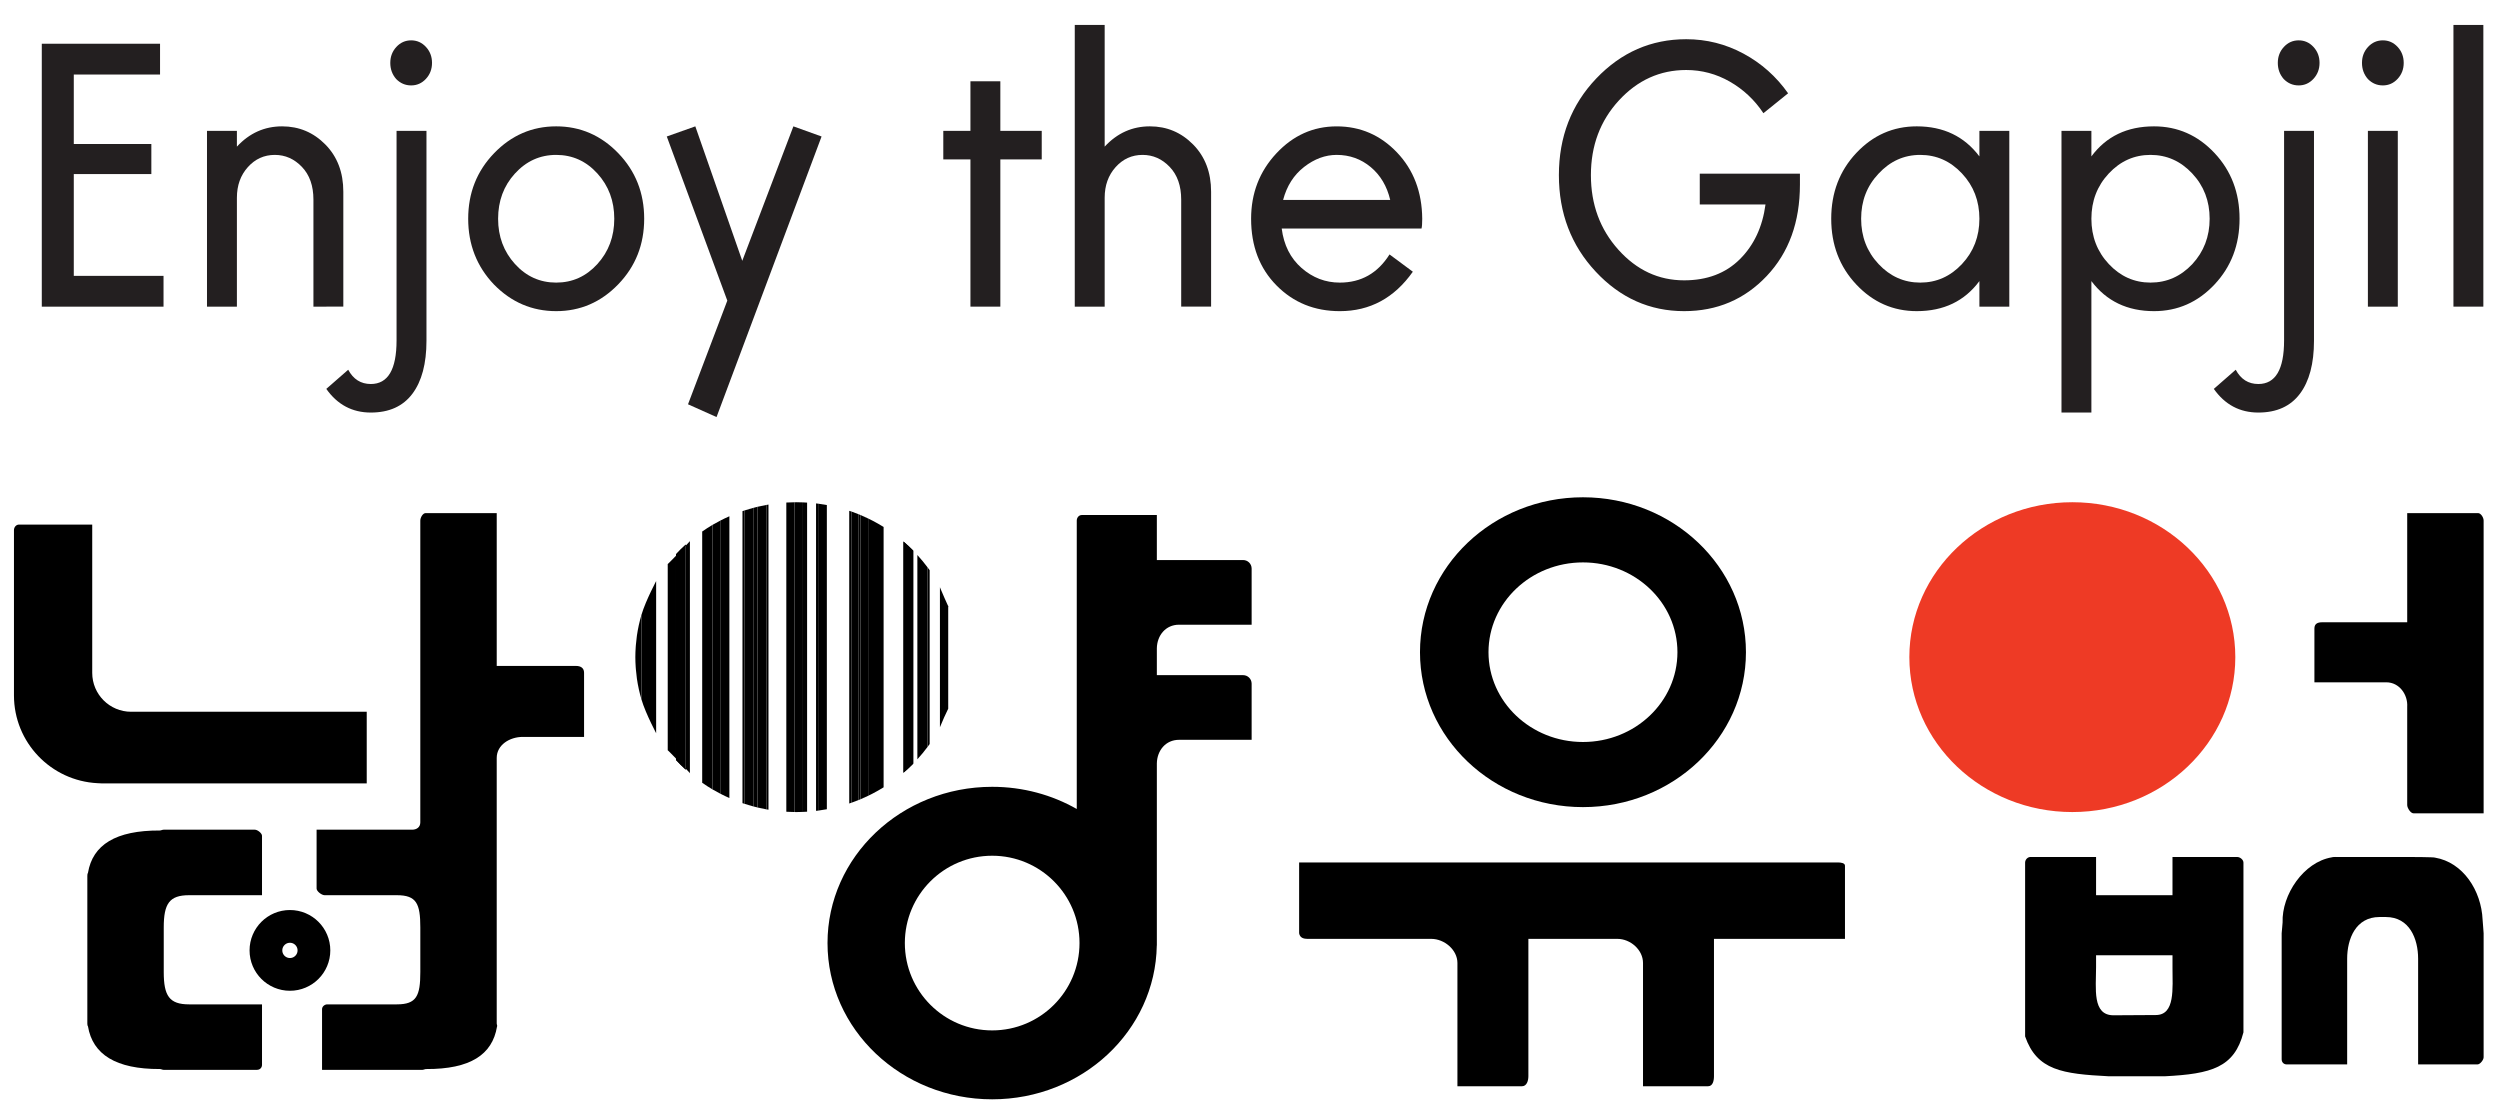 <?xml version="1.0" encoding="utf-8"?>
<!-- Generator: Adobe Illustrator 16.0.0, SVG Export Plug-In . SVG Version: 6.00 Build 0)  -->
<!DOCTYPE svg PUBLIC "-//W3C//DTD SVG 1.1//EN" "http://www.w3.org/Graphics/SVG/1.1/DTD/svg11.dtd">
<svg version="1.1" id="Layer_1" xmlns="http://www.w3.org/2000/svg" xmlns:xlink="http://www.w3.org/1999/xlink" x="0px" y="0px"
	 width="458px" height="204px" viewBox="0 0 458 204" enable-background="new 0 0 458 204" xml:space="preserve">
<g>
	<g>
		<path d="M34.519,130.395H24.021c-3.936,0-7.125-3.189-7.125-7.125v-11.896v-15.27H3.474c-0.506,0-0.916,0.458-0.916,1.023v30.268
			c0,8.625,6.777,15.647,15.295,16.084c0.277,0.015,0.551,0.041,0.83,0.041h48.502v-13.125H34.519z"/>
	</g>
	<path d="M215.988,114.447h13.312v-10.292c-0.006-0.862-0.701-1.556-1.564-1.556h-15.801v-8.247h-13.756
		c-0.506,0-0.916,0.458-0.916,1.023v52.832c-4.529-2.579-9.828-4.063-15.495-4.063c-16.662,0-30.168,12.814-30.168,28.625
		c0,15.81,13.506,28.625,30.168,28.625c16.499,0,29.896-12.569,30.155-28.166c0.002-0.011,0.016-0.021,0.012-0.029v-33.346
		c0.045-2.394,1.648-4.318,4.055-4.318H229.3v-10.292c-0.006-0.862-0.701-1.556-1.564-1.556h-15.801v-4.922
		C211.979,116.373,213.582,114.447,215.988,114.447z M181.767,188.77c-8.838,0-16-7.162-16-16c0-8.836,7.162-16,16-16
		c8.837,0,15.999,7.164,15.999,16C197.766,181.607,190.604,188.77,181.767,188.77z"/>
	
		<circle fill="none" stroke="#000000" stroke-width="6" stroke-linecap="round" stroke-miterlimit="10" cx="53.116" cy="174.113" r="4.396"/>
	<g>
		<path d="M60.974,152.203v0.021h0.445C61.271,152.214,61.124,152.203,60.974,152.203z"/>
		<path d="M61.147,163.693h-0.174v0.01C61.032,163.703,61.09,163.695,61.147,163.693z"/>
		<path d="M60.493,163.703v-0.01h-0.175C60.377,163.695,60.435,163.703,60.493,163.703z"/>
		<path d="M60.493,152.203c-0.15,0-0.299,0.011-0.445,0.021h0.445V152.203z"/>
		<path d="M44.743,184.302h0.599c-0.197-0.021-0.396-0.03-0.599-0.03V184.302z"/>
		<g>
			<path d="M48,195.084V184h-13.02h-0.338c-3.623,0-4.644-1.557-4.644-5.924v-8.156c0-4.367,1.021-5.92,4.644-5.92h0.338H48v-10.881
				c0-0.467-0.812-1.119-1.316-1.119H34.981h-5c-0.246,0-0.483,0.15-0.727,0.148c-8.033-0.031-12.276,2.605-13.139,7.764
				c-0.101,0.148-0.116,0.382-0.116,0.585v1.537v5.028v13.871v5.027v1.537c0,0.203,0.016,0.379,0.116,0.527
				c0.862,5.158,5.131,7.854,13.167,7.822c0.241-0.002,0.452,0.15,0.698,0.15h5H47.06C47.625,196,48,195.59,48,195.084z"/>
		</g>
		<path d="M59.895,184.302h0.6v-0.03C60.291,184.271,60.092,184.281,59.895,184.302z"/>
		<g>
			<path d="M105.53,122H91v-12.376V94H77.974C77.468,94,77,94.812,77,95.377v55.284c0,0.864-0.643,1.339-1.507,1.339H72.36H58
				v10.787c0,0.49,0.922,1.213,1.464,1.213h4.059h8.838h0.336c3.623,0,4.305,1.553,4.305,5.92v8.156
				c0,4.367-0.682,5.924-4.305,5.924H72.36h-8.838h-3.64c-0.496,0.062-0.883,0.43-0.883,0.891V196h13.359h5
				c0.244,0,0.482-0.152,0.728-0.15c8.033,0.031,12.103-2.606,12.966-7.765c0.102-0.149-0.053-0.383-0.053-0.586v-1.537v-5.028
				v-13.871v-5.027v-1.537c0-0.107,0-0.206,0-0.298v-21.345c0-2.395,2.378-3.854,4.784-3.854H107v-11.757
				C107,122.381,106.394,122,105.53,122z"/>
		</g>
	</g>
	<g>
		<polygon points="140.401,148.271 140.401,148.271 140.392,148.27 		"/>
		<path d="M140.401,92.506l-0.009,0.002L140.401,92.506z"/>
		<polygon points="136.406,93.516 136.406,93.516 136.413,93.514 		"/>
		<path d="M136.406,147.262l0.008,0.002L136.406,147.262z"/>
		<path d="M132.041,145.448l0.012,0.005L132.041,145.448z"/>
		<polygon points="132.041,95.329 132.041,95.329 132.053,95.324 		"/>
		<path d="M157.629,146.43l0.011-0.006L157.629,146.43z"/>
		<polygon points="157.629,94.349 157.629,94.349 157.638,94.353 		"/>
		<polygon points="155.965,93.707 155.965,93.707 155.968,93.708 		"/>
		<path d="M157.244,94.188c-0.022-0.009-0.047-0.017-0.068-0.025C157.198,94.172,157.222,94.18,157.244,94.188L157.244,94.188z"/>
		<path d="M155.965,147.07l0.003-0.002L155.965,147.07z"/>
		<path d="M157.244,146.589L157.244,146.589c-0.028,0.011-0.059,0.021-0.086,0.032C157.187,146.609,157.216,146.602,157.244,146.589
			z"/>
		<path d="M134.383,146.527l0.007,0.004L134.383,146.527z"/>
		<path d="M136.021,93.641l-0.009,0.004L136.021,93.641z"/>
		<polygon points="136.021,147.137 136.021,147.137 136.012,147.133 		"/>
		<polygon points="134.383,94.249 134.383,94.249 134.389,94.247 		"/>
		<path d="M147.1,148.74L147.1,148.74c-0.4,0.016-0.803,0.029-1.208,0.029C146.297,148.77,146.698,148.756,147.1,148.74z"/>
		<path d="M145.569,148.762c0.107,0.002,0.215,0.008,0.322,0.008C145.783,148.77,145.677,148.764,145.569,148.762L145.569,148.762z"
			/>
		<path d="M145.569,92.016L145.569,92.016c0.107-0.001,0.215-0.008,0.322-0.008C145.783,92.008,145.677,92.015,145.569,92.016z"/>
		<path d="M147.1,92.037c-0.4-0.016-0.803-0.029-1.208-0.029C146.297,92.008,146.698,92.021,147.1,92.037L147.1,92.037z"/>
		<polygon points="149.883,92.273 149.883,92.273 149.886,92.273 		"/>
		<path d="M149.883,148.504h0.003H149.883z"/>
		<polygon points="161.877,96.541 161.877,96.541 161.88,96.543 		"/>
		<path d="M161.877,144.236l0.003-0.002L161.877,144.236z"/>
		<path d="M149.499,92.227h-0.002H149.499z"/>
		<polygon points="149.499,148.551 149.499,148.551 149.497,148.551 		"/>
		<polygon points="142.569,92.191 142.569,92.191 142.578,92.19 		"/>
		<path d="M142.569,148.586l0.01,0.001L142.569,148.586z"/>
		<path d="M142.185,148.539L142.185,148.539c-0.008-0.002-0.016-0.002-0.022-0.003C142.169,148.537,142.177,148.538,142.185,148.539
			z"/>
		<path d="M142.185,92.238c-0.008,0.001-0.016,0.002-0.022,0.003C142.169,92.24,142.177,92.24,142.185,92.238L142.185,92.238z"/>
		<path d="M154.156,147.633c0.006-0.002,0.011-0.003,0.017-0.005C154.166,147.63,154.161,147.631,154.156,147.633L154.156,147.633z"
			/>
		<polygon points="130.523,144.617 130.523,144.617 130.509,144.607 		"/>
		<path d="M130.523,96.16l-0.014,0.01L130.523,96.16z"/>
		<path d="M171.336,134.745c-0.019,0.028-0.035,0.06-0.053,0.089C171.301,134.805,171.318,134.773,171.336,134.745z"/>
		<path d="M170.312,136.312L170.312,136.312L170.312,136.312z"/>
		<path d="M170.312,104.464L170.312,104.464L170.312,104.464z"/>
		<path d="M175.291,118.143"/>
		<path d="M116.458,118.575c0.009-0.142,0.021-0.282,0.033-0.425C116.479,118.293,116.468,118.434,116.458,118.575z"/>
		<path d="M117.506,112.667l-0.001,0.003L117.506,112.667z"/>
		<path d="M116.663,116.583c0.01-0.065,0.017-0.134,0.025-0.199C116.68,116.449,116.673,116.518,116.663,116.583z"/>
		<polygon points="117.506,128.109 117.506,128.109 117.505,128.107 		"/>
		<path d="M116.491,122.626c-0.013-0.142-0.024-0.282-0.033-0.424C116.468,122.344,116.479,122.484,116.491,122.626z"/>
		<path d="M116.689,124.395c-0.01-0.065-0.017-0.134-0.025-0.199C116.673,124.261,116.68,124.328,116.689,124.395z"/>
		<path d="M169.017,102.777c0.006,0.008,0.013,0.016,0.02,0.022C169.029,102.793,169.022,102.785,169.017,102.777z"/>
		<path d="M169.928,103.943l-0.004-0.006L169.928,103.943z"/>
		<polygon points="169.928,136.833 169.928,136.833 169.924,136.839 		"/>
		<path d="M169.035,137.977c-0.007,0.008-0.014,0.017-0.02,0.023C169.022,137.992,169.029,137.984,169.035,137.977z"/>
		<polygon points="128.256,143.143 128.256,143.143 128.253,143.139 		"/>
		<path d="M128.256,97.636l-0.003,0.003L128.256,97.636z"/>
		<path d="M126.391,99.103c0.602-0.51-4.445,4.7-4.063,4.215v34.143c-0.382-0.484,4.665,4.725,4.063,4.215V99.103z M125.631,141.006
			c-0.622-0.564-1.22-1.154-1.788-1.771v-37.692c0.568-0.615,1.166-1.205,1.788-1.771V141.006z"/>
		<path d="M169.924,136.839c-0.287,0.386-0.583,0.767-0.889,1.138C169.341,137.604,169.637,137.227,169.924,136.839z"/>
		<path d="M120.205,106.438c0.309-0.523-1.883,3.441-2.699,6.229v15.442c0.817,2.789,3.008,6.755,2.699,6.229V106.438z"/>
		<path d="M157.158,146.621c-0.394,0.156-0.789,0.309-1.19,0.447C156.369,146.93,156.766,146.777,157.158,146.621z"/>
		<path d="M117.505,128.107c-0.354-1.209-0.627-2.447-0.815-3.715C116.876,125.661,117.151,126.898,117.505,128.107z"/>
		<path d="M116.392,120.389c0-0.608,0.026-1.213,0.066-1.812C116.419,119.176,116.392,119.779,116.392,120.389z"/>
		<path d="M136.012,147.133"/>
		<path d="M116.663,124.193c-0.073-0.518-0.128-1.041-0.172-1.567C116.534,123.152,116.591,123.676,116.663,124.193z"/>
		<path d="M116.458,122.202c-0.04-0.601-0.066-1.204-0.066-1.813C116.392,120.998,116.419,121.602,116.458,122.202z"/>
		<path d="M116.689,116.384c0.188-1.267,0.462-2.506,0.815-3.714C117.151,113.878,116.876,115.116,116.689,116.384z"/>
		<path d="M116.491,118.15c0.044-0.526,0.099-1.051,0.172-1.567C116.591,117.102,116.534,117.624,116.491,118.15z"/>
		<path d="M155.58,93.582v53.613c-0.465,0.154-0.204,0.08,0.385-0.125V93.707"/>
		<path d="M155.968,93.708c0.407,0.143,0.809,0.296,1.208,0.455C156.777,94.004,156.375,93.851,155.968,93.708z"/>
		<path d="M157.244,94.188v52.4c0.129-0.052,0.257-0.105,0.385-0.16v-52.08C157.501,94.295,157.373,94.24,157.244,94.188z"/>
		<path d="M144.053,92.068v56.641c-0.495-0.029,0.507,0.042,1.517,0.053V92.016C144.56,92.026,143.558,92.098,144.053,92.068z"/>
		<path d="M149.499,92.227v56.324c0.128-0.015,0.256-0.029,0.384-0.047v-56.23C149.755,92.257,149.627,92.241,149.499,92.227z"/>
		<path d="M147.1,92.037v56.703c0.81-0.031,1.311-0.075,0.76-0.041V92.078"/>
		<path d="M169.928,103.943v32.89c0.128-0.173,0.26-0.344,0.384-0.521v-31.85C170.188,104.288,170.056,104.117,169.928,103.943z"/>
		<path d="M170.312,104.464"/>
		<path d="M157.638,94.353c0.521,0.219,1.034,0.452,1.539,0.698v50.676c-0.504,0.246-1.017,0.479-1.537,0.697
			c1.48-0.619,2.896-1.354,4.237-2.188V96.541C160.534,95.706,159.118,94.972,157.638,94.353z"/>
		<path d="M167.303,139.9c-0.572,0.58-1.167,1.141-1.788,1.673V99.204c0.621,0.532,1.216,1.092,1.788,1.673V139.9z"/>
		<path d="M169.035,102.801c0.306,0.372,0.602,0.752,0.889,1.139C169.637,103.552,169.341,103.173,169.035,102.801z"/>
		<path d="M138.762,92.848c0.537-0.128,1.081-0.239,1.63-0.34c-1.362,0.247-2.688,0.585-3.979,1.006
			c0.522-0.171,1.053-0.328,1.589-0.471v54.691c-0.536-0.144-1.065-0.301-1.589-0.471c1.289,0.42,2.615,0.758,3.979,1.006
			c-0.549-0.102-1.093-0.213-1.63-0.34V92.848z"/>
		<path d="M170.312,136.312"/>
		<path d="M136.012,93.645"/>
		<path d="M136.021,93.641v53.496c0.128,0.043,0.257,0.083,0.385,0.125V93.516C136.278,93.558,136.149,93.598,136.021,93.641z"/>
		<path d="M130.523,96.16v48.457c0.496,0.291,1.003,0.566,1.519,0.831V95.329C131.526,95.593,131.02,95.869,130.523,96.16z"/>
		<path d="M140.785,92.44c0.455-0.077,0.196-0.039-0.385,0.065v55.767c0.581,0.104,0.84,0.143,0.385,0.064V92.44z"/>
		<path d="M172.195,133.232c0.709-1.672,0.842-2.018,1.518-3.399v-18.89c0.524,1.434-1.788-3.912-1.518-3.398V133.232z"/>
		<path d="M140.392,92.508c-0.549,0.101-1.093,0.212-1.63,0.34v55.082c0.537,0.129,1.081,0.239,1.63,0.34
			c0.003,0,0.007,0.002,0.01,0.002V92.506C140.398,92.507,140.395,92.508,140.392,92.508z"/>
		<path d="M138.002,93.043c-0.536,0.143-1.065,0.3-1.589,0.471c-0.002,0.001-0.005,0.001-0.008,0.002v53.746
			c0.003,0.002,0.006,0.002,0.008,0.002c0.522,0.172,1.053,0.328,1.589,0.471V93.043z"/>
		<path d="M133.623,94.58c-0.532,0.234-1.058,0.48-1.57,0.744c-0.004,0.002-0.008,0.003-0.012,0.005v50.119
			c0.004,0.002,0.008,0.003,0.012,0.005c0.514,0.264,1.038,0.51,1.57,0.744V94.58z"/>
		<path d="M159.177,95.051c-0.505-0.246-1.018-0.479-1.539-0.698c-0.003-0.001-0.006-0.003-0.009-0.004v52.081
			c0.004-0.003,0.007-0.004,0.011-0.006c0.521-0.219,1.033-0.451,1.537-0.697V95.051z"/>
		<path d="M157.176,94.163c-0.399-0.159-0.801-0.312-1.208-0.455c-0.001,0-0.002-0.001-0.003-0.001v53.363
			c0.001,0,0.002-0.002,0.003-0.002c0.401-0.141,0.798-0.291,1.19-0.447c0.027-0.012,0.058-0.021,0.086-0.032v-52.4
			C157.222,94.18,157.198,94.172,157.176,94.163z"/>
		<path d="M145.892,92.008c-0.107,0-0.215,0.007-0.322,0.008v56.746c0.107,0.002,0.215,0.008,0.322,0.008
			c0.405,0,0.808-0.014,1.208-0.028V92.037C146.698,92.021,146.297,92.008,145.892,92.008z"/>
		<path d="M151.479,92.523c-0.525-0.098-1.058-0.18-1.594-0.25c-0.001,0-0.002,0-0.003,0v56.23c0.001,0,0.002,0,0.003,0
			c0.536-0.069,1.067-0.151,1.594-0.25V92.523z"/>
		<path d="M130.509,96.17c-0.64,0.377-1.262,0.781-1.868,1.203v46.031c0.606,0.422,1.229,0.826,1.868,1.203
			c0.005,0.002,0.01,0.007,0.015,0.01V96.16C130.519,96.163,130.514,96.167,130.509,96.17z"/>
		<path d="M117.505,112.67c-0.354,1.208-0.627,2.447-0.815,3.714c-0.01,0.065-0.017,0.134-0.025,0.199
			c-0.073,0.519-0.128,1.041-0.172,1.567c-0.013,0.143-0.024,0.283-0.033,0.425c-0.04,0.601-0.066,1.204-0.066,1.813
			c0,0.608,0.026,1.213,0.066,1.812c0.009,0.142,0.021,0.281,0.033,0.424c0.044,0.527,0.099,1.051,0.172,1.568
			c0.01,0.065,0.017,0.134,0.025,0.199c0.188,1.267,0.462,2.506,0.815,3.713c0,0.002,0.001,0.002,0.001,0.004v-15.443
			C117.506,112.668,117.505,112.669,117.505,112.67z"/>
		<path d="M169.924,103.938c-0.287-0.386-0.583-0.766-0.889-1.138c-0.007-0.008-0.014-0.016-0.02-0.022
			c-0.309-0.375-0.627-0.741-0.954-1.101V139.1c0.327-0.357,0.646-0.726,0.954-1.1c0.006-0.008,0.013-0.016,0.02-0.023
			c0.306-0.371,0.602-0.752,0.889-1.138c0.001-0.002,0.003-0.004,0.004-0.006v-32.89
			C169.927,103.941,169.925,103.939,169.924,103.938z"/>
		<path d="M165.515,141.573c0.621-0.532,1.216-1.093,1.788-1.673v-39.023c-0.572-0.581-1.167-1.141-1.788-1.673V141.573z"/>
		<path d="M123.843,139.234c0.568,0.615,1.166,1.205,1.788,1.771V99.771c-0.622,0.565-1.22,1.155-1.788,1.771V139.234z"/>
	</g>
	<g>
		<path d="M336.69,158h-69.814h-3.018H238v12.969c0.141,0.906,0.957,1.031,1.522,1.031h20.596h2.096
			c2.393,0,4.786,2.008,4.786,4.414V199h11.825c0.86,0,1.175-0.977,1.175-1.84V172h16.302c2.393,0,4.698,2.008,4.698,4.414V199
			h11.912c0.861,0,1.088-0.977,1.088-1.84V172h24v-13.396C338,158.098,337.257,158,336.69,158z"/>
	</g>
	<g>
		<path d="M290,91.102c-16.489,0-29.858,12.705-29.858,28.38c0,15.675,13.369,28.382,29.858,28.382
			c16.488,0,29.857-12.707,29.857-28.382C319.858,103.807,306.489,91.102,290,91.102z M290,135.934
			c-9.559,0-17.308-7.367-17.308-16.451c0-9.086,7.749-16.45,17.308-16.45c9.558,0,17.307,7.364,17.307,16.45
			C307.307,128.566,299.558,135.934,290,135.934z"/>
	</g>
	<g>
		<path d="M453.98,94H441v20h-15.576c-0.863,0-1.424,0.283-1.424,1.145V125h13.17c2.405,0,3.976,2.271,3.83,4.5
			c0,0,0,11.95,0,14.345v-1.126v1.126v3.632c0,0.565,0.635,1.523,1.141,1.523H455v-6.531V95.367C455,94.801,454.486,94,453.98,94z"
			/>
	</g>
	<path d="M409.853,157H398v7H384.19c-0.564,0-1.189-0.036-1.189,0.47V175h15v2.184c0,3.935,0.519,8.771-3.065,8.771L387.2,186
		c-3.936,0-3.2-4.883-3.2-8.816v-11.896V157h-12.026c-0.506,0-0.974,0.475-0.974,1.04v31.829c2.166,6.215,6.807,6.869,15.323,7.305
		c0.277,0.016,9.988,0.016,10.267,0c8.518-0.436,12.744-1.59,14.41-8.049V158.04C411,157.475,410.358,157,409.853,157z"/>
	<g>
		<path fill="#EE3A25" d="M379.651,92.007c-16.489,0-29.858,12.705-29.858,28.38c0,15.674,13.369,28.381,29.858,28.381
			s29.858-12.707,29.858-28.381C409.509,104.712,396.14,92.007,379.651,92.007z"/>
	</g>
</g>
<g>
	<path fill="#231F20" d="M29.958,50.534v5.642H7.656V8.01H29.32v5.643H13.518v12.729h14.209v5.504H13.518v18.647L29.958,50.534
		L29.958,50.534z"/>
	<path fill="#231F20" d="M57.42,56.176v-19.61c0-2.522-0.701-4.518-2.104-5.986c-1.4-1.468-3.058-2.202-4.97-2.202
		c-1.955,0-3.6,0.746-4.938,2.236c-1.339,1.491-2.008,3.361-2.008,5.608v19.954h-5.479V23.974h5.479v2.89
		c2.294-2.477,5.056-3.716,8.283-3.716c3.102,0,5.745,1.113,7.934,3.337c2.188,2.226,3.28,5.104,3.28,8.635v21.055L57.42,56.176
		L57.42,56.176z"/>
	<path fill="#231F20" d="M59.777,71.245l4.015-3.509c0.935,1.743,2.315,2.615,4.142,2.615c3.145,0,4.715-2.661,4.715-7.981V23.974
		h5.48v38.464c0,4.173-0.86,7.407-2.581,9.702c-1.721,2.293-4.259,3.44-7.615,3.44C64.535,75.58,61.816,74.135,59.777,71.245z
		 M72.584,14.479c-0.724-0.826-1.083-1.812-1.083-2.959c0-1.146,0.372-2.121,1.115-2.924c0.742-0.802,1.646-1.204,2.708-1.204
		c1.062,0,1.964,0.402,2.708,1.204c0.742,0.803,1.114,1.778,1.114,2.924c0,1.147-0.373,2.123-1.114,2.924
		c-0.744,0.803-1.646,1.204-2.708,1.204C74.262,15.648,73.349,15.259,72.584,14.479z"/>
	<path fill="#231F20" d="M90.488,52.116c-3.144-3.303-4.715-7.316-4.715-12.042c0-4.724,1.582-8.727,4.747-12.007
		c3.164-3.279,6.956-4.92,11.374-4.92c4.417,0,8.208,1.641,11.374,4.92c3.164,3.28,4.747,7.283,4.747,12.007
		c0,4.725-1.583,8.728-4.747,12.007c-3.165,3.28-6.956,4.92-11.374,4.92S93.674,55.374,90.488,52.116z M94.312,31.818
		c-2.039,2.248-3.059,5-3.059,8.257c0,3.258,1.029,6.021,3.09,8.292c2.06,2.271,4.577,3.406,7.551,3.406s5.49-1.135,7.55-3.406
		c2.061-2.271,3.091-5.034,3.091-8.292c0-3.256-1.03-6.021-3.091-8.291c-2.061-2.271-4.577-3.406-7.55-3.406
		C98.92,28.377,96.392,29.525,94.312,31.818z"/>
	<path fill="#231F20" d="M131.269,76.405l-5.226-2.339l7.2-18.991l-11.088-30.069l5.227-1.858l8.602,24.633l9.366-24.633
		l5.161,1.858L131.269,76.405z"/>
	<path fill="#231F20" d="M172.812,29.203v-5.229h4.972v-9.083h5.479v9.083h7.582v5.229h-7.582v26.973h-5.479V29.203H172.812z"/>
	<path fill="#231F20" d="M216.395,56.176v-19.61c0-2.522-0.7-4.518-2.103-5.986c-1.401-1.468-3.06-2.202-4.971-2.202
		c-1.953,0-3.601,0.746-4.938,2.236c-1.338,1.491-2.007,3.361-2.007,5.608v19.954h-5.479V4.57h5.479v22.293
		c2.294-2.477,5.055-3.716,8.283-3.716c3.101,0,5.744,1.113,7.933,3.337c2.188,2.226,3.282,5.104,3.282,8.635v21.055h-5.48V56.176z"
		/>
	<path fill="#231F20" d="M260.424,41.864h-25.615c0.382,3.027,1.593,5.436,3.632,7.225s4.375,2.684,7.01,2.684
		c3.907,0,6.944-1.72,9.111-5.161l4.27,3.166c-3.398,4.816-7.859,7.225-13.381,7.225c-4.631,0-8.496-1.571-11.598-4.713
		c-3.101-3.142-4.65-7.213-4.65-12.213c0-4.679,1.539-8.669,4.619-11.972c3.079-3.303,6.765-4.955,11.056-4.955
		c4.333,0,8.018,1.595,11.056,4.782c3.036,3.189,4.576,7.237,4.619,12.145C260.551,40.947,260.508,41.543,260.424,41.864z
		 M244.876,28.377c-2.082,0-4.068,0.734-5.958,2.202c-1.892,1.468-3.176,3.486-3.854,6.055h19.625
		c-0.595-2.522-1.784-4.529-3.567-6.021C249.336,29.124,247.255,28.377,244.876,28.377z"/>
	<path fill="#231F20" d="M308.529,57.001c-6.287,0-11.683-2.408-16.185-7.225c-4.504-4.817-6.755-10.71-6.755-17.684
		c0-7.019,2.283-12.924,6.851-17.718c4.565-4.792,10.057-7.19,16.471-7.19c3.737,0,7.242,0.884,10.515,2.649
		c3.271,1.766,5.988,4.187,8.155,7.259l-4.523,3.646c-1.615-2.431-3.664-4.357-6.148-5.78c-2.484-1.421-5.15-2.133-7.997-2.133
		c-4.801,0-8.909,1.858-12.328,5.573c-3.42,3.716-5.13,8.281-5.13,13.693c0,5.367,1.678,9.92,5.033,13.658
		c3.354,3.739,7.369,5.608,12.043,5.608c4.205,0,7.604-1.284,10.194-3.854c2.591-2.568,4.163-5.917,4.716-10.046h-12.043v-5.642
		h18.351v1.996c0,6.88-2.028,12.466-6.085,16.754C319.604,54.858,314.561,57.001,308.529,57.001z"/>
	<path fill="#231F20" d="M362.626,28.653v-4.679h5.479v32.202h-5.479v-4.679c-2.721,3.67-6.542,5.504-11.471,5.504
		c-4.333,0-8.027-1.628-11.087-4.885c-3.059-3.257-4.588-7.27-4.588-12.042c0-4.77,1.529-8.784,4.588-12.041
		c3.06-3.257,6.754-4.886,11.087-4.886C356.04,23.148,359.864,24.983,362.626,28.653z M344.147,31.818
		c-2.125,2.248-3.187,5-3.187,8.257c0,3.258,1.062,6.021,3.187,8.292c2.123,2.271,4.672,3.406,7.646,3.406
		c2.973,0,5.521-1.135,7.646-3.406s3.188-5.034,3.188-8.292c0-3.256-1.062-6.021-3.188-8.291c-2.124-2.271-4.673-3.406-7.646-3.406
		C348.819,28.377,346.271,29.525,344.147,31.818z"/>
	<path fill="#231F20" d="M383.143,51.497V75.58h-5.479V23.974h5.479v4.679c2.718-3.669,6.541-5.505,11.469-5.505
		c4.333,0,8.029,1.629,11.088,4.886c3.06,3.257,4.587,7.271,4.587,12.041c0,4.771-1.527,8.785-4.587,12.042
		c-3.059,3.257-6.755,4.885-11.088,4.885C389.727,57.001,385.903,55.167,383.143,51.497z M401.62,48.4
		c2.123-2.293,3.187-5.068,3.187-8.326c0-3.256-1.062-6.021-3.187-8.291c-2.125-2.271-4.674-3.406-7.646-3.406
		c-2.974,0-5.522,1.135-7.646,3.406s-3.186,5.035-3.186,8.291c0,3.258,1.062,6.021,3.186,8.292c2.124,2.271,4.674,3.406,7.646,3.406
		C396.947,51.772,399.495,50.648,401.62,48.4z"/>
	<path fill="#231F20" d="M405.571,71.245l4.015-3.509c0.935,1.743,2.314,2.615,4.142,2.615c3.144,0,4.716-2.661,4.716-7.981V23.974
		h5.479v38.464c0,4.173-0.86,7.407-2.581,9.702c-1.721,2.293-4.259,3.44-7.614,3.44C410.328,75.58,407.609,74.135,405.571,71.245z
		 M418.378,14.479c-0.724-0.826-1.083-1.812-1.083-2.959c0-1.146,0.37-2.121,1.114-2.924c0.742-0.802,1.646-1.204,2.708-1.204
		c1.062,0,1.964,0.402,2.708,1.204c0.743,0.803,1.115,1.778,1.115,2.924c0,1.147-0.372,2.123-1.115,2.924
		c-0.744,0.803-1.646,1.204-2.708,1.204C420.056,15.648,419.143,15.259,418.378,14.479z"/>
	<path fill="#231F20" d="M433.798,14.479c-0.724-0.826-1.083-1.812-1.083-2.959c0-1.146,0.371-2.121,1.113-2.924
		c0.743-0.802,1.646-1.204,2.708-1.204c1.062,0,1.966,0.402,2.709,1.204c0.742,0.803,1.114,1.778,1.114,2.924
		c0,1.147-0.372,2.123-1.114,2.924c-0.743,0.803-1.646,1.204-2.709,1.204C435.475,15.648,434.562,15.259,433.798,14.479z
		 M439.277,23.974v32.202h-5.479V23.974H439.277z"/>
	<path fill="#231F20" d="M454.95,4.57v51.605h-5.479V4.57H454.95z"/>
</g>
<g>
	<path d="M418.915,195H430v-19.02v-0.338c0-3.623,1.557-7.644,5.924-7.644h1.155c4.367,0,5.921,4.021,5.921,7.644v0.338V195h10.881
		c0.467,0,1.119-0.812,1.119-1.316v-17.701v-5c0-0.246-0.179-2.238-0.188-2.48c-0.229-5.334-3.566-10.521-8.724-11.386
		c-0.149-0.101-4.383-0.115-4.585-0.115h-13.002c-0.203,0-1.181-0.034-1.329,0.065c-5.157,0.863-9.172,6.852-9,11.929
		c0.008,0.241-0.172,1.741-0.172,1.987v5v18.078C418,194.625,418.409,195,418.915,195z"/>
</g>
</svg>
